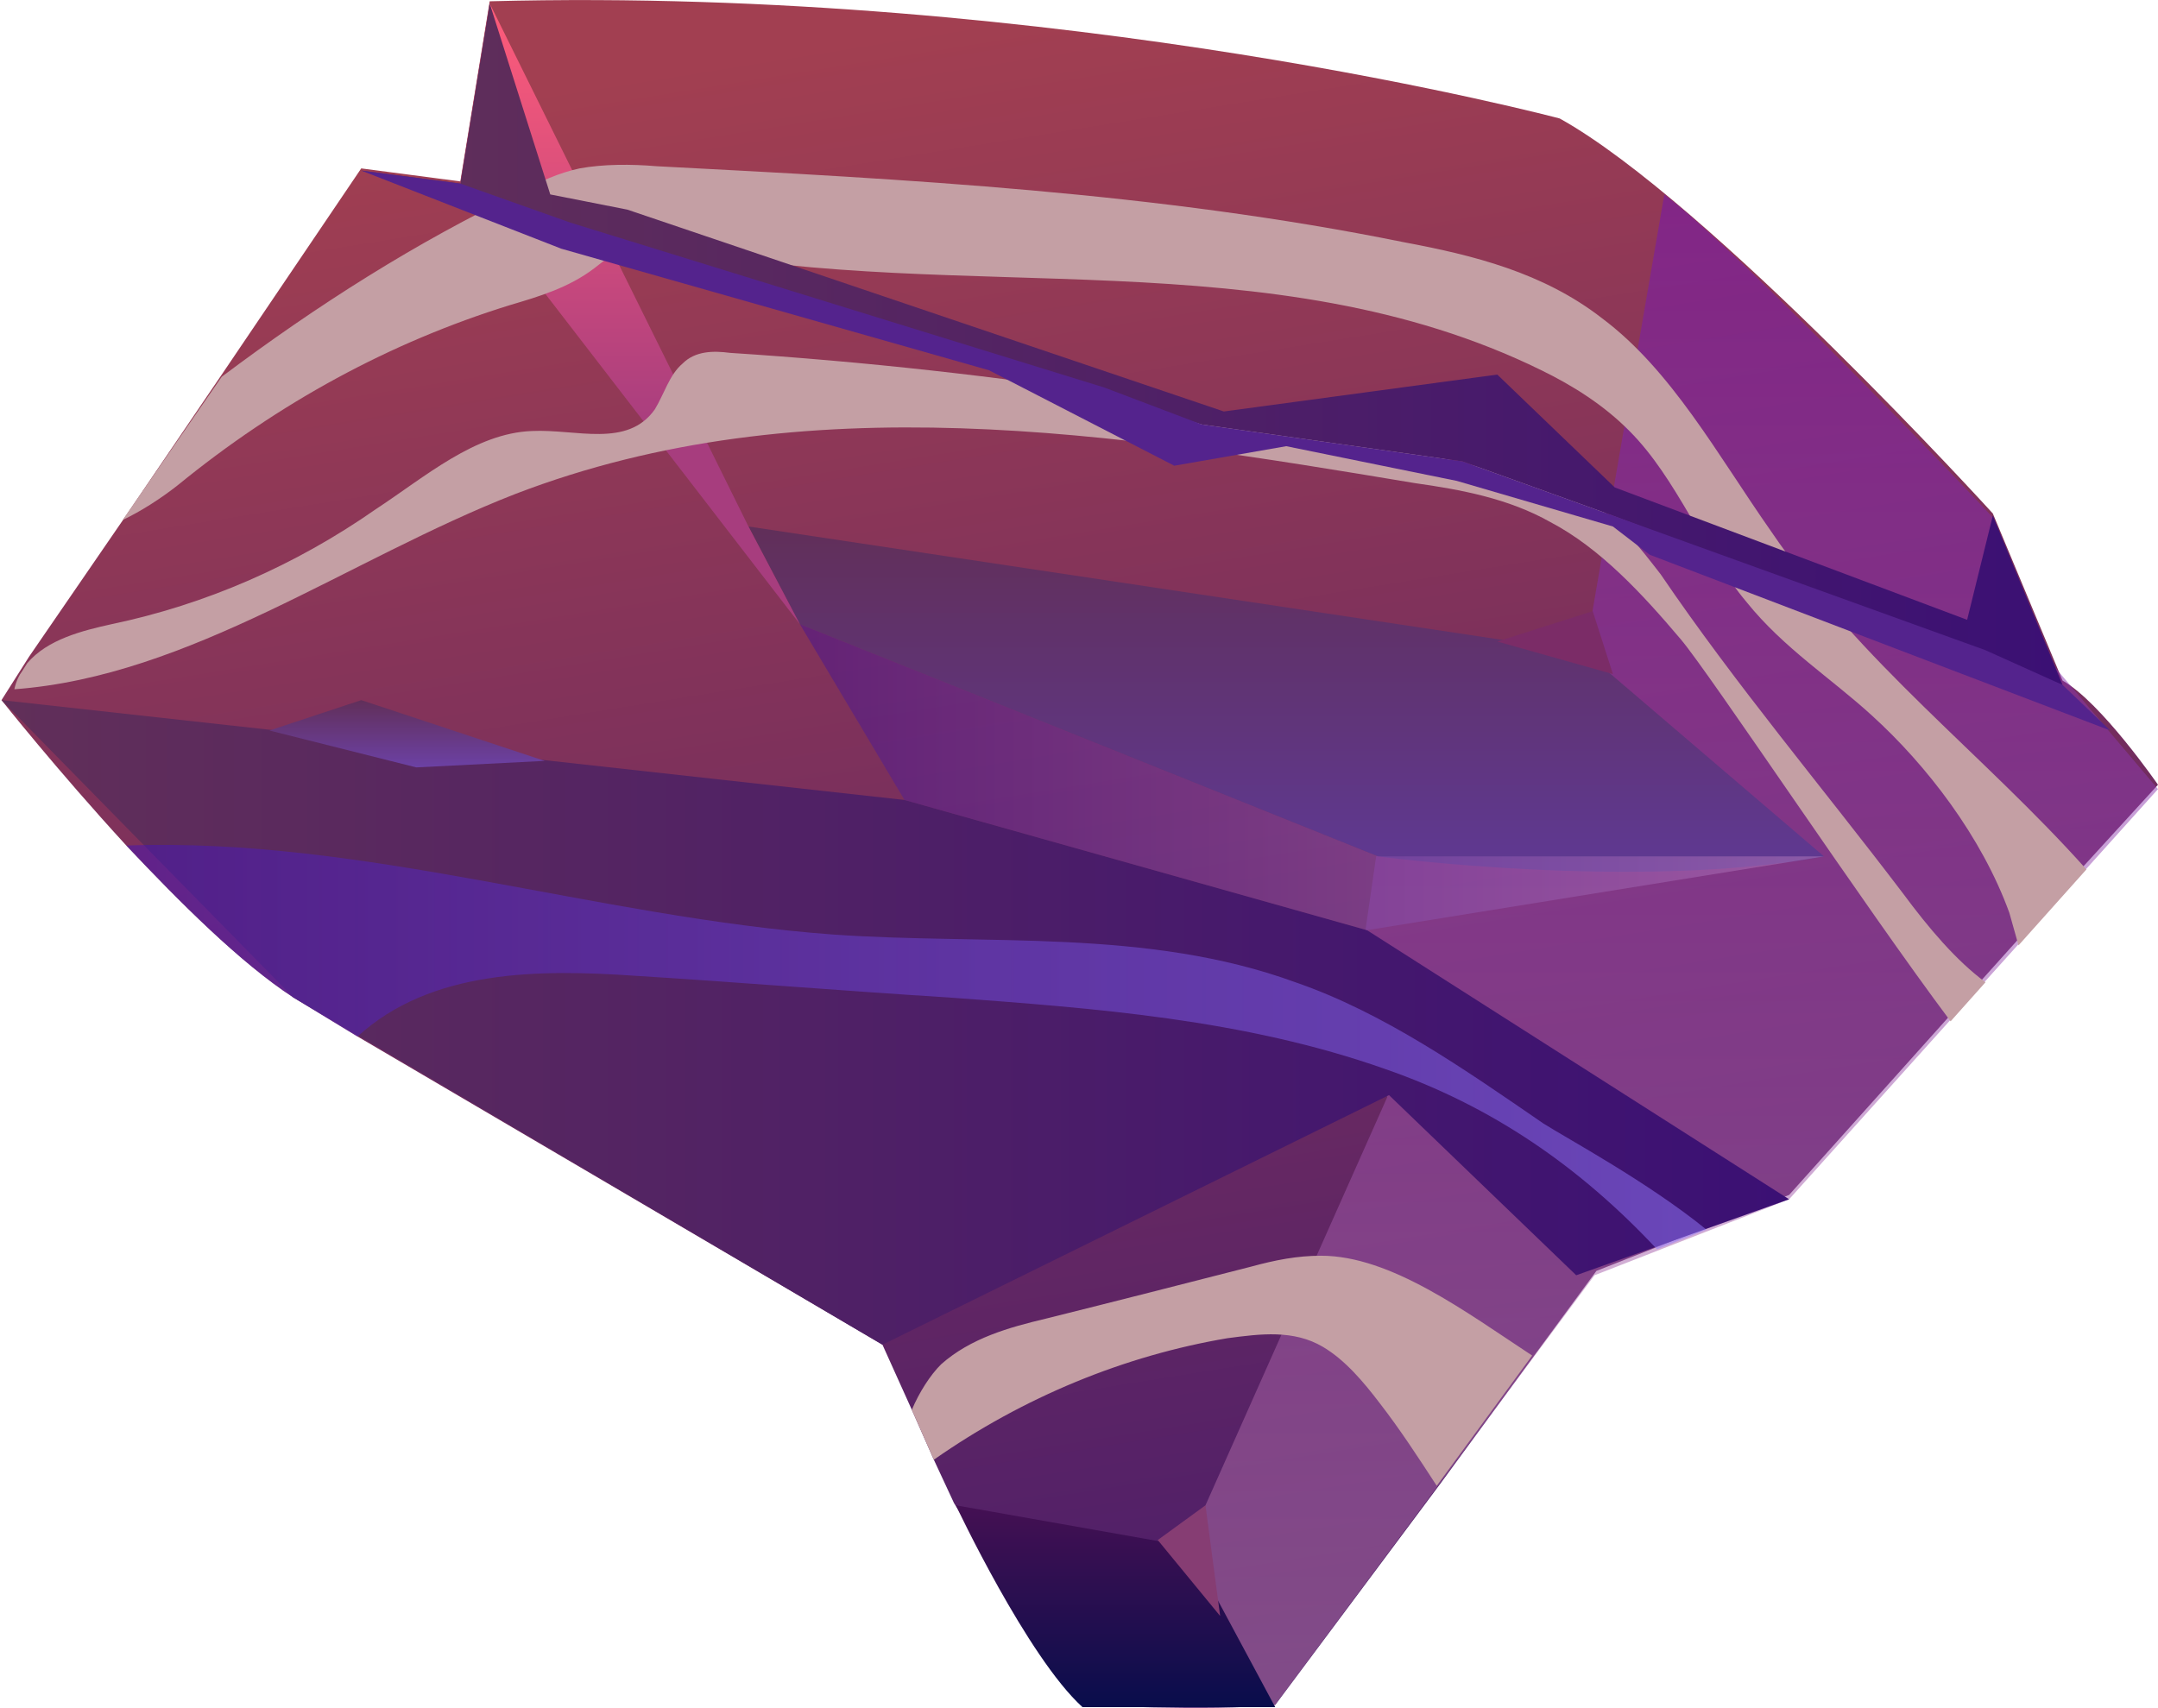 <svg width="854" height="676" viewBox="0 0 854 676" fill="none" xmlns="http://www.w3.org/2000/svg">
<path fill-rule="evenodd" clip-rule="evenodd" d="M0.596 277.108C0.596 277.108 22.385 304.596 49.985 334.661C71.047 356.995 95.016 381.048 116.078 394.792L141.499 410.254L349.221 532.233L360.842 558.003L369.557 577.761L377.547 594.941L427.661 674.828C427.661 674.828 479.229 677.405 504.649 674.828L570.017 587.21L607.784 535.669L631.752 503.027L655.72 493.578L675.33 485.847L708.014 472.961L771.928 401.664L785.728 386.202L798.075 372.457L824.948 342.392L854 310.609C854 310.609 831.485 277.967 816.232 269.377L788.633 203.233C788.633 203.233 676.056 79.536 617.226 46.894C617.226 46.894 420.398 -5.506 193.792 0.507L182.172 71.805L142.951 66.651L87.753 148.256L49.259 204.951L11.491 259.928L9.312 263.363L0.596 277.108Z" fill="url(#paint0_linear_119_13812)"/>
<path opacity="0.5" fill-rule="evenodd" clip-rule="evenodd" d="M658.625 76.959L627.394 258.21L544.596 338.957L540.238 369.022L548.954 434.306L469.787 612.121L503.923 675.688L631.026 504.745L708.014 474.68L854 312.327L813.327 264.223L788.633 204.951C788.633 204.092 688.403 99.294 658.625 76.959Z" fill="url(#paint1_linear_119_13812)"/>
<path fill-rule="evenodd" clip-rule="evenodd" d="M721.813 338.957L627.394 258.21L296.2 208.387L316.537 247.043L545.322 338.957C545.322 338.957 647.73 352.701 721.813 338.957Z" fill="url(#paint2_linear_119_13812)"/>
<path fill-rule="evenodd" clip-rule="evenodd" d="M708.014 474.678L540.965 368.161L357.937 316.621L0.597 277.107L116.079 394.791L349.221 532.232L549.68 433.446L623.763 504.744L708.014 474.678Z" fill="url(#paint3_linear_119_13812)"/>
<path fill-rule="evenodd" clip-rule="evenodd" d="M504.649 675.688L470.513 612.122L378.273 595.8C378.273 595.8 406.599 655.931 428.388 675.688H504.649Z" fill="url(#paint4_linear_119_13812)"/>
<path fill-rule="evenodd" clip-rule="evenodd" d="M316.538 247.043L182.172 72.664L193.793 1.366L296.201 208.387L316.538 247.043Z" fill="url(#paint5_linear_119_13812)"/>
<path fill-rule="evenodd" clip-rule="evenodd" d="M638.289 266.801L630.3 241.89L592.532 253.916L638.289 266.801Z" fill="#7B2C67"/>
<path fill-rule="evenodd" clip-rule="evenodd" d="M477.05 595.8L482.861 639.61L458.167 609.544L477.05 595.8Z" fill="#863D73"/>
<path opacity="0.5" fill-rule="evenodd" clip-rule="evenodd" d="M721.813 338.956L540.964 368.163L357.936 316.622L316.537 247.043L545.322 338.956H721.813Z" fill="url(#paint6_linear_119_13812)"/>
<path fill-rule="evenodd" clip-rule="evenodd" d="M48.533 205.81C55.796 202.374 63.785 197.22 70.322 192.066C110.268 159.424 154.573 135.371 201.782 120.768C213.403 117.332 225.024 113.896 235.192 106.165C239.55 102.729 243.908 99.293 248.992 97.575C254.802 95.857 260.613 96.716 267.149 98.434C381.179 120.768 503.197 94.139 609.963 146.539C622.31 152.552 634.658 160.283 644.826 170.591C663.71 189.489 673.877 217.836 691.309 238.452C705.835 256.492 724.719 268.518 740.697 283.121C762.486 302.878 784.275 331.225 795.17 361.29C795.896 363.867 797.349 369.021 798.801 374.176L825.674 344.11C785.001 298.583 736.34 262.505 700.751 210.105C679.688 180.04 661.531 146.539 633.931 125.922C610.69 107.883 583.09 101.011 555.491 95.857C458.167 76.1 358.663 70.946 259.886 65.792C249.718 64.933 238.824 64.933 229.382 66.651C221.392 68.369 213.403 71.805 206.14 76.1C164.741 95.857 125.521 120.768 87.753 149.116L48.533 205.81Z" fill="#C49FA4"/>
<path fill-rule="evenodd" clip-rule="evenodd" d="M5.681 272.812C75.406 267.658 137.867 221.272 203.961 195.502C317.99 151.692 441.461 171.449 559.848 191.207C578.006 193.784 596.89 197.22 613.595 206.669C633.205 216.977 649.909 235.016 665.162 253.055C676.783 266.799 737.792 358.713 771.928 404.241L785.728 388.778C774.107 380.188 763.212 367.303 753.044 353.559C721.087 311.468 686.951 271.094 657.173 227.285C649.183 216.977 641.194 206.669 631.026 199.797C623.036 194.643 613.594 192.065 604.152 189.488C500.291 162.859 394.978 146.538 288.938 139.666C282.401 138.807 275.138 138.807 270.054 143.961C264.97 148.256 262.791 155.987 259.159 162C248.265 177.462 227.929 169.731 210.498 170.59C187.982 171.449 168.372 188.63 148.762 201.515C116.805 223.849 81.216 239.311 44.175 247.042C32.554 249.619 18.754 253.055 10.765 262.504L8.586 265.94C7.859 266.799 6.407 269.376 5.681 272.812Z" fill="#C49FA4"/>
<path fill-rule="evenodd" clip-rule="evenodd" d="M360.842 558.003L369.557 577.761C405.146 552.849 445.093 536.528 485.765 529.656C498.839 527.938 511.912 526.22 523.533 533.092C532.249 538.246 539.512 546.836 546.048 555.426C554.038 565.734 561.301 576.902 568.564 588.069L606.332 536.528C580.185 519.348 550.406 497.014 522.807 497.014C513.365 497.014 504.649 498.732 495.207 501.309C468.334 508.181 441.461 515.053 413.862 521.925C399.336 525.361 384.083 529.656 372.463 539.964C368.105 544.259 363.747 551.131 360.842 558.003Z" fill="#C49FA4"/>
<path opacity="0.5" fill-rule="evenodd" clip-rule="evenodd" d="M49.985 334.662C71.048 356.997 95.016 381.049 116.079 394.793L141.499 410.255C170.551 383.626 213.403 383.626 251.171 386.203C292.57 388.78 333.969 392.216 375.368 394.793C433.472 399.088 492.303 403.383 548.228 423.14C590.353 437.743 625.216 461.795 655.72 494.438L675.331 486.707C652.089 467.808 620.131 450.628 610.69 444.615C579.459 423.14 547.501 400.806 512.639 388.78C453.809 367.305 390.62 374.177 329.611 369.882C235.918 363.009 143.678 331.226 49.985 334.662Z" fill="url(#paint7_linear_119_13812)"/>
<path fill-rule="evenodd" clip-rule="evenodd" d="M788.633 204.092L778.465 245.324L639.015 192.925L592.532 148.257L484.313 162.86L248.265 82.972L217.761 76.959L193.792 1.366L182.172 72.664L142.951 67.51L227.929 93.28L475.597 168.014L578.732 182.617L638.289 204.092L778.465 257.351L816.232 271.095L788.633 204.092Z" fill="url(#paint8_linear_119_13812)"/>
<path fill-rule="evenodd" clip-rule="evenodd" d="M182.171 72.663L225.749 88.126L437.103 153.41L475.597 168.013L578.732 182.617L638.288 204.092L785.727 257.35L816.232 271.094L835.116 289.133L652.814 219.554L638.288 208.387L576.553 190.348L509.007 176.603L464.703 184.335L391.346 146.538L222.118 98.434L142.951 67.509L182.171 72.663Z" fill="#54238D"/>
<path fill-rule="evenodd" clip-rule="evenodd" d="M215.581 301.159L142.951 277.107L106.636 289.133L164.74 303.736L215.581 301.159Z" fill="url(#paint9_linear_119_13812)"/>
<defs>
<linearGradient id="paint0_linear_119_13812" x1="538.023" y1="782.869" x2="412.593" y2="3.272" gradientUnits="userSpaceOnUse">
<stop stop-color="#3A176F"/>
<stop offset="1" stop-color="#A23F51"/>
</linearGradient>
<linearGradient id="paint1_linear_119_13812" x1="662.204" y1="675.314" x2="662.204" y2="77.316" gradientUnits="userSpaceOnUse">
<stop stop-color="#BA7CA5"/>
<stop offset="1" stop-color="#7213B6"/>
</linearGradient>
<linearGradient id="paint2_linear_119_13812" x1="509.151" y1="344.887" x2="509.151" y2="208.231" gradientUnits="userSpaceOnUse">
<stop stop-color="#5F3993"/>
<stop offset="1" stop-color="#612F59"/>
</linearGradient>
<linearGradient id="paint3_linear_119_13812" x1="708.28" y1="404.725" x2="0.741" y2="404.725" gradientUnits="userSpaceOnUse">
<stop stop-color="#3B1074"/>
<stop offset="1" stop-color="#612F59"/>
</linearGradient>
<linearGradient id="paint4_linear_119_13812" x1="441.098" y1="675.314" x2="441.098" y2="595.141" gradientUnits="userSpaceOnUse">
<stop stop-color="#090D4C"/>
<stop offset="1" stop-color="#451053"/>
</linearGradient>
<linearGradient id="paint5_linear_119_13812" x1="249.148" y1="171.13" x2="249.117" y2="1.351" gradientUnits="userSpaceOnUse">
<stop stop-color="#A73D7E"/>
<stop offset="1" stop-color="#FF5C7A"/>
</linearGradient>
<linearGradient id="paint6_linear_119_13812" x1="722.048" y1="307.64" x2="316.379" y2="307.64" gradientUnits="userSpaceOnUse">
<stop stop-color="#B87CBD"/>
<stop offset="1" stop-color="#451391"/>
</linearGradient>
<linearGradient id="paint7_linear_119_13812" x1="675.293" y1="414.654" x2="50.239" y2="414.654" gradientUnits="userSpaceOnUse">
<stop stop-color="#977CFF"/>
<stop offset="1" stop-color="#4513B6"/>
</linearGradient>
<linearGradient id="paint8_linear_119_13812" x1="816.341" y1="136.015" x2="142.696" y2="136.015" gradientUnits="userSpaceOnUse">
<stop stop-color="#3B1074"/>
<stop offset="1" stop-color="#612F59"/>
</linearGradient>
<linearGradient id="paint9_linear_119_13812" x1="161.378" y1="303.915" x2="161.378" y2="276.948" gradientUnits="userSpaceOnUse">
<stop stop-color="#6C41A5"/>
<stop offset="1" stop-color="#612F59"/>
</linearGradient>
</defs>
</svg>
